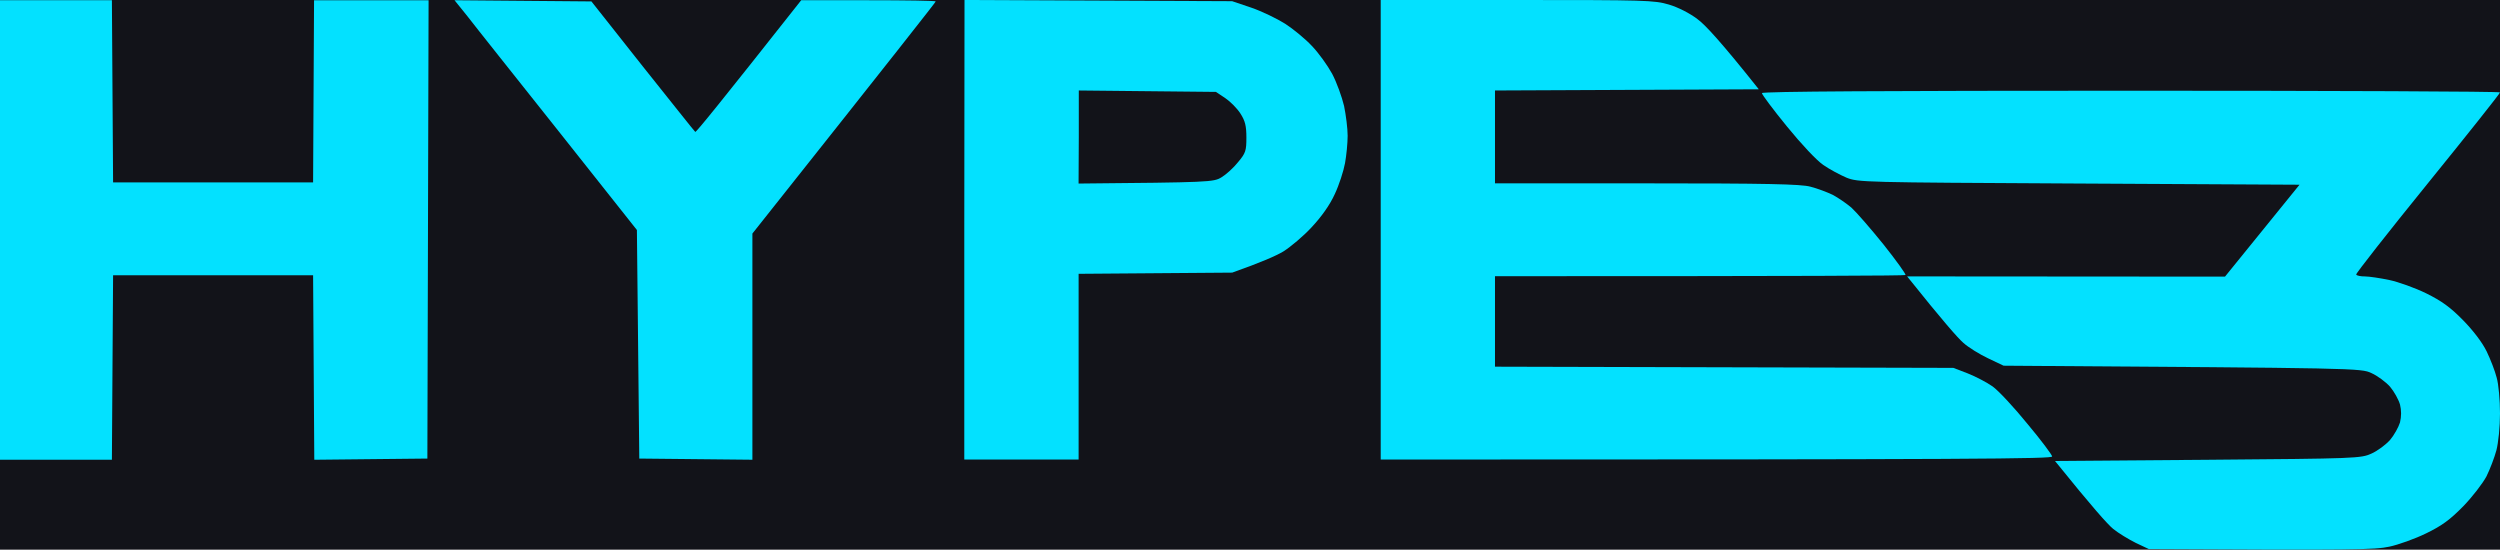 <?xml version="1.0" encoding="UTF-8" standalone="no"?>
<svg
   width="109.161"
   height="24"
   viewBox="0 0 109.161 24"
   fill="none"
   version="1.1"
   id="svg8"
   xmlns="http://www.w3.org/2000/svg"
   xmlns:svg="http://www.w3.org/2000/svg">
  <defs
     id="defs8" />
  <rect
     width="110"
     height="24"
     fill="#f5f5f5"
     id="rect1"
     x="0"
     y="0" />
  <g
     id="Landing Page">
    <rect
       width="1920"
       height="2000"
       transform="translate(-32,-22)"
       fill="#121319"
       id="rect2"
       x="0"
       y="0" />
    <g
       id="Frame 2">
      <mask
         id="path-1-inside-1_4131_2"
         fill="#ffffff">
        <path
           d="M -32,-22 H 1888 V 46 H -32 Z"
           id="path2" />
      </mask>
      <path
         d="M 1888,45 H -32 v 2 h 1920 z"
         fill="#ffffff"
         fill-opacity="0.08"
         mask="url(#path-1-inside-1_4131_2)"
         id="path3" />
    </g>
    <g
       id="Hype_3_1a 1_layerstyle">
      <g
         id="Group">
        <g
           id="Vector">
          <path
             d="M 0,20.075 V 0.01 H 4.886 L 4.938,7.964 h 8.733 l 0.042,-7.953 h 5.001 L 18.661,20.023 13.723,20.075 13.671,12.018 H 4.938 l -0.052,8.057 z"
             fill="#03e1ff"
             id="path4" />
          <path
             d="M 24.39,5.728 C 22.508,3.358 20.709,1.102 20.408,0.707 L 19.846,0.01 25.824,0.062 28.06,2.89 c 1.237,1.549 2.266,2.849 2.298,2.869 0.031,0.031 1.081,-1.258 4.626,-5.749 h 2.932 c 1.622,0 2.942,0.021 2.942,0.052 0,0.031 -1.798,2.318 -8.005,10.136 v 9.876 L 27.914,20.023 27.81,10.043 Z"
             fill="#03e1ff"
             id="path5" />
          <path
             d="M 42.105,20.065 V 10.032 L 42.115,0 53.801,0.052 54.633,0.333 c 0.457,0.156 1.123,0.478 1.487,0.707 0.353,0.229 0.884,0.665 1.164,0.967 0.291,0.301 0.686,0.853 0.884,1.216 0.198,0.374 0.426,1.008 0.52,1.403 0.083,0.405 0.156,0.988 0.156,1.3 0,0.322 -0.052,0.853 -0.114,1.196 -0.062,0.343 -0.26,0.956 -0.447,1.352 -0.218,0.478 -0.572,0.977 -1.008,1.445 -0.364,0.395 -0.925,0.863 -1.237,1.06 -0.312,0.187 -0.946,0.468 -2.235,0.925 l -6.706,0.052 v 8.109 z"
             fill="#03e1ff"
             id="path6" />
          <path
             d="M 60.288,20.065 V 0 h 5.957 c 5.604,0 5.988,0.01 6.622,0.198 0.395,0.114 0.925,0.385 1.248,0.634 0.333,0.239 1.029,0.988 2.682,3.067 L 65.278,3.951 v 4.055 h 6.633 c 5.198,0 6.737,0.031 7.142,0.146 0.291,0.073 0.728,0.239 0.967,0.353 0.239,0.125 0.613,0.385 0.821,0.561 0.208,0.187 0.842,0.915 1.403,1.611 0.561,0.707 0.988,1.3 0.957,1.331 -0.042,0.031 -4.086,0.052 -17.923,0.052 v 3.951 l 20.013,0.052 0.624,0.239 c 0.343,0.135 0.842,0.395 1.092,0.572 0.26,0.187 0.946,0.925 1.528,1.643 0.593,0.707 1.071,1.351 1.071,1.414 0,0.104 -2.994,0.135 -29.317,0.135 z"
             fill="#03e1ff"
             id="path7" />
          <path
             d="M 78.024,5.52 C 77.421,4.782 76.933,4.127 76.933,4.065 c 0,-0.073 5.437,-0.104 16.114,-0.104 8.868,0 16.114,0.031 16.114,0.073 0,0.052 -1.424,1.84 -3.16,3.982 -1.737,2.142 -3.14,3.93 -3.119,3.971 0.021,0.052 0.197,0.083 0.384,0.083 0.177,0 0.666,0.073 1.061,0.156 0.395,0.083 1.123,0.343 1.611,0.582 0.676,0.333 1.061,0.613 1.612,1.175 0.447,0.457 0.842,0.977 1.029,1.362 0.166,0.343 0.364,0.853 0.437,1.144 0.083,0.281 0.145,0.988 0.145,1.559 0,0.593 -0.073,1.289 -0.156,1.611 -0.083,0.312 -0.281,0.832 -0.436,1.144 -0.167,0.312 -0.624,0.904 -1.019,1.31 -0.572,0.582 -0.926,0.842 -1.612,1.175 -0.488,0.239 -1.216,0.499 -1.611,0.582 -0.614,0.135 -1.518,0.156 -10.5,0.104 l -0.572,-0.27 c -0.312,-0.156 -0.759,-0.426 -0.988,-0.613 -0.229,-0.187 -0.894,-0.925 -2.537,-2.963 l 6.675,-0.052 c 6.487,-0.052 6.685,-0.062 7.142,-0.27 0.26,-0.114 0.624,-0.385 0.811,-0.593 0.177,-0.208 0.374,-0.561 0.437,-0.769 0.062,-0.26 0.062,-0.53 0,-0.78 -0.063,-0.218 -0.26,-0.572 -0.437,-0.78 -0.187,-0.208 -0.551,-0.478 -0.811,-0.593 -0.455,-0.217 -0.642,-0.218 -15.794,-0.321 l -0.268,-0.002 -0.676,-0.322 c -0.374,-0.177 -0.863,-0.478 -1.081,-0.676 -0.229,-0.198 -0.873,-0.925 -2.454,-2.901 l 13.879,0.01 3.254,-4.013 -9.806,-0.053 C 81.369,7.964 81.129,7.962 80.623,7.756 80.332,7.631 79.885,7.392 79.615,7.205 79.324,7.007 78.669,6.311 78.024,5.52 Z"
             fill="#03e1ff"
             id="path8" />
        </g>
        <path
           id="Vector_2"
           d="M 47.095,8.016 47.105,5.978 V 3.951 l 5.988,0.062 0.405,0.27 c 0.218,0.146 0.52,0.447 0.665,0.676 0.208,0.322 0.26,0.541 0.26,1.05 0,0.572 -0.031,0.676 -0.364,1.071 -0.198,0.25 -0.52,0.541 -0.728,0.665 -0.343,0.208 -0.52,0.218 -6.238,0.27 z"
           fill="#121319" />
      </g>
    </g>
  </g>
</svg>
